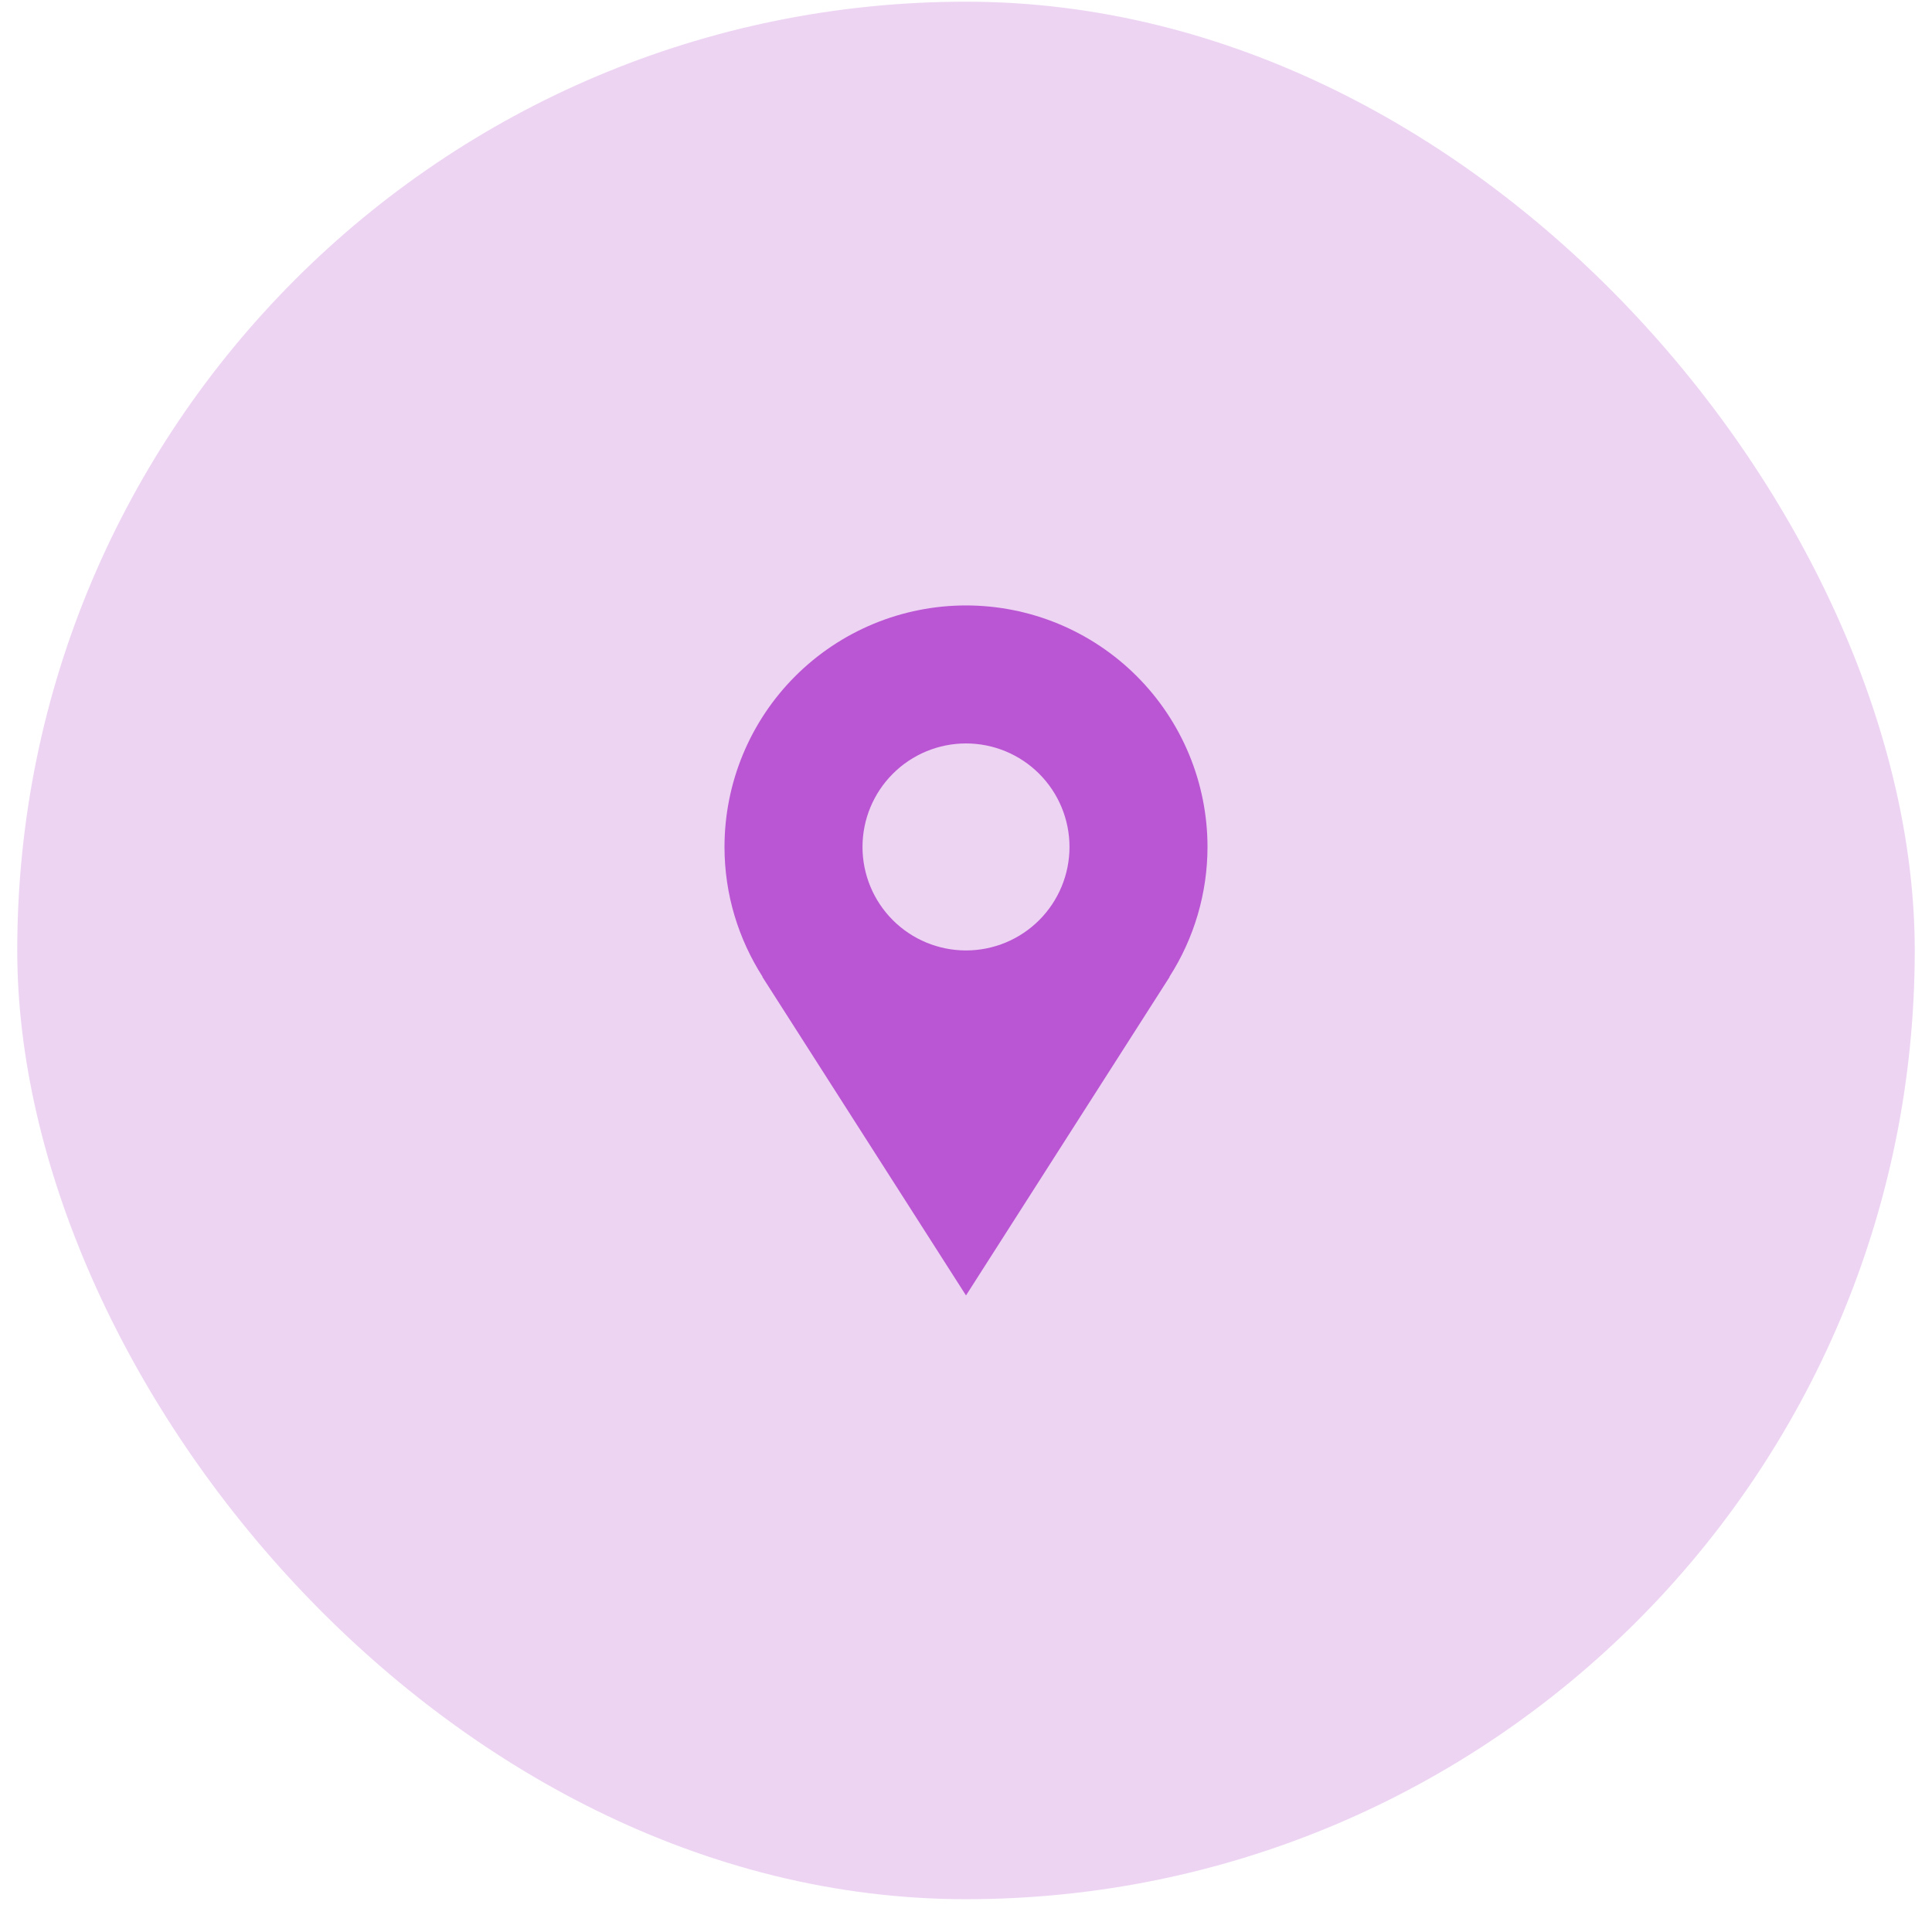 <svg width="56" height="56" viewBox="0 0 56 56" fill="none" xmlns="http://www.w3.org/2000/svg">
<rect x="0.5" y="0.049" width="55" height="55" rx="27.5" fill="#BA55D3" fill-opacity="0.25"/>
<path d="M35 24.549C35 23.63 34.819 22.72 34.467 21.87C34.115 21.021 33.6 20.25 32.95 19.6C32.3 18.95 31.528 18.434 30.679 18.082C29.829 17.73 28.919 17.549 28 17.549C27.081 17.549 26.171 17.73 25.321 18.082C24.472 18.434 23.7 18.95 23.05 19.6C22.4 20.25 21.885 21.021 21.533 21.87C21.181 22.72 21 23.63 21 24.549C21 25.936 21.41 27.226 22.105 28.314H22.097C24.457 32.009 28 37.549 28 37.549L33.903 28.314H33.896C34.616 27.191 34.999 25.884 35 24.549V24.549ZM28 27.549C27.204 27.549 26.441 27.233 25.879 26.671C25.316 26.108 25 25.345 25 24.549C25 23.754 25.316 22.991 25.879 22.428C26.441 21.865 27.204 21.549 28 21.549C28.796 21.549 29.559 21.865 30.121 22.428C30.684 22.991 31 23.754 31 24.549C31 25.345 30.684 26.108 30.121 26.671C29.559 27.233 28.796 27.549 28 27.549Z" fill="#BA55D3"/>
</svg>
